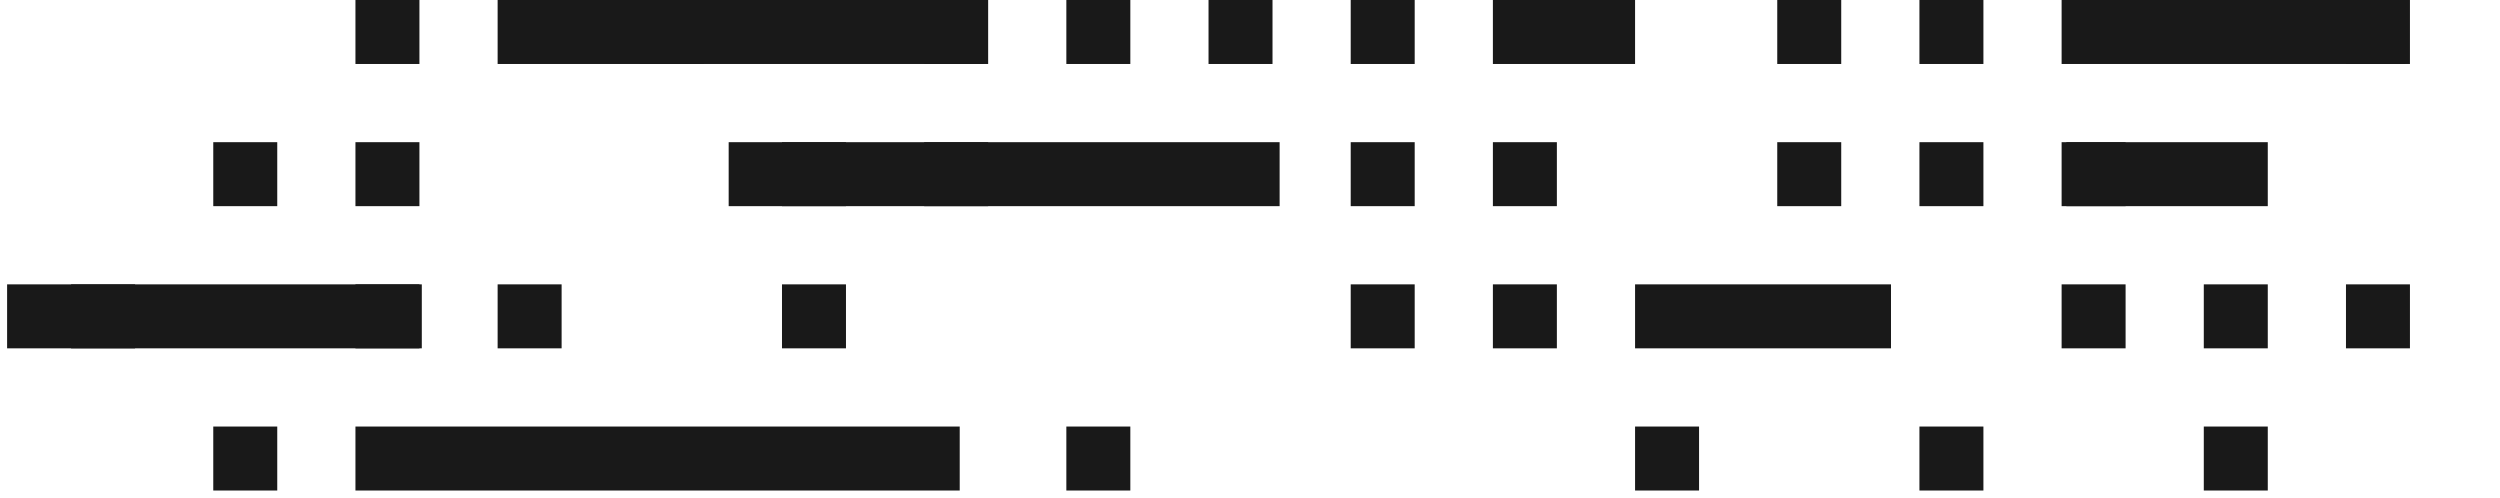 <svg width="211" height="42" viewBox="0 0 211 42" fill="none" xmlns="http://www.w3.org/2000/svg">
<path fill-rule="evenodd" clip-rule="evenodd" d="M198 29.4H203.399V24H198V29.4Z" fill="#191919"/>
<path fill-rule="evenodd" clip-rule="evenodd" d="M198 5.4H203.399V0H198V5.4Z" fill="#191919"/>
<path fill-rule="evenodd" clip-rule="evenodd" d="M186 41.4H191.4V36H186V41.4Z" fill="#191919"/>
<path fill-rule="evenodd" clip-rule="evenodd" d="M186 29.4H191.4V24H186V29.4Z" fill="#191919"/>
<path fill-rule="evenodd" clip-rule="evenodd" d="M174.4 17.4H191.4V12H174.4V17.4Z" fill="#191919"/>
<path fill-rule="evenodd" clip-rule="evenodd" d="M174 29.4H179.4V24H174V29.4Z" fill="#191919"/>
<path fill-rule="evenodd" clip-rule="evenodd" d="M174 17.4H179.4V12H174V17.4Z" fill="#191919"/>
<path fill-rule="evenodd" clip-rule="evenodd" d="M174 5.4H203V0H174V5.4Z" fill="#191919"/>
<path fill-rule="evenodd" clip-rule="evenodd" d="M162 41.4H167.4V36H162V41.4Z" fill="#191919"/>
<path fill-rule="evenodd" clip-rule="evenodd" d="M162 17.4H167.4V12H162V17.4Z" fill="#191919"/>
<path fill-rule="evenodd" clip-rule="evenodd" d="M162 5.4H167.4V0H162V5.4Z" fill="#191919"/>
<path fill-rule="evenodd" clip-rule="evenodd" d="M150 17.4H155.4V12H150V17.4Z" fill="#191919"/>
<path fill-rule="evenodd" clip-rule="evenodd" d="M150 5.4H155.4V0H150V5.4Z" fill="#191919"/>
<path fill-rule="evenodd" clip-rule="evenodd" d="M138 41.4H143.4V36H138V41.4Z" fill="#191919"/>
<path fill-rule="evenodd" clip-rule="evenodd" d="M138 29.4H159.6V24H138V29.4Z" fill="#191919"/>
<path fill-rule="evenodd" clip-rule="evenodd" d="M126 29.4H131.4V24H126V29.4Z" fill="#191919"/>
<path fill-rule="evenodd" clip-rule="evenodd" d="M126 17.4H131.4V12H126V17.4Z" fill="#191919"/>
<path fill-rule="evenodd" clip-rule="evenodd" d="M126 5.4H138V0H126V5.4Z" fill="#191919"/>
<path fill-rule="evenodd" clip-rule="evenodd" d="M114 29.4H119.4V24H114V29.4Z" fill="#191919"/>
<path fill-rule="evenodd" clip-rule="evenodd" d="M114 17.4H119.4V12H114V17.4Z" fill="#191919"/>
<path fill-rule="evenodd" clip-rule="evenodd" d="M114 5.4H119.4V0H114V5.4Z" fill="#191919"/>
<path fill-rule="evenodd" clip-rule="evenodd" d="M102 5.4H107.4V0H102V5.4Z" fill="#191919"/>
<path fill-rule="evenodd" clip-rule="evenodd" d="M90 41.4H95.4V36H90V41.4Z" fill="#191919"/>
<path fill-rule="evenodd" clip-rule="evenodd" d="M90 5.4H95.4V0H90V5.4Z" fill="#191919"/>
<path fill-rule="evenodd" clip-rule="evenodd" d="M78 17.4H83.4V12H78V17.4Z" fill="#191919"/>
<path fill-rule="evenodd" clip-rule="evenodd" d="M78 5.4H83.4V0H78V5.4Z" fill="#191919"/>
<path fill-rule="evenodd" clip-rule="evenodd" d="M66 29.4H71.4V24H66V29.4Z" fill="#191919"/>
<path fill-rule="evenodd" clip-rule="evenodd" d="M66 17.4H71.4V12H66V17.4Z" fill="#191919"/>
<path fill-rule="evenodd" clip-rule="evenodd" d="M54 5.4H59.4V0H54V5.4Z" fill="#191919"/>
<path fill-rule="evenodd" clip-rule="evenodd" d="M42 29.4H47.4V24H42V29.4Z" fill="#191919"/>
<path fill-rule="evenodd" clip-rule="evenodd" d="M42 5.4H83V0H42V5.4Z" fill="#191919"/>
<path fill-rule="evenodd" clip-rule="evenodd" d="M30 41.4H81V36H30V41.4Z" fill="#191919"/>
<path fill-rule="evenodd" clip-rule="evenodd" d="M30 29.4H35.4V24H30V29.4Z" fill="#191919"/>
<path fill-rule="evenodd" clip-rule="evenodd" d="M30 17.4H35.4V12H30V17.4Z" fill="#191919"/>
<path fill-rule="evenodd" clip-rule="evenodd" d="M30 5.4H35.4V0H30V5.4Z" fill="#191919"/>
<path fill-rule="evenodd" clip-rule="evenodd" d="M18 41.4H23.4V36H18V41.4Z" fill="#191919"/>
<path fill-rule="evenodd" clip-rule="evenodd" d="M18 17.4H23.4V12H18V17.4Z" fill="#191919"/>
<path fill-rule="evenodd" clip-rule="evenodd" d="M6 29.4H11.4V24H6V29.4Z" fill="#191919"/>
<path fill-rule="evenodd" clip-rule="evenodd" d="M35.6 29.4H0.6V24H35.6V29.4Z" fill="#191919"/>
<path fill-rule="evenodd" clip-rule="evenodd" d="M61.5 17.4H108V12H61.5V17.4Z" fill="#191919"/>
</svg>

